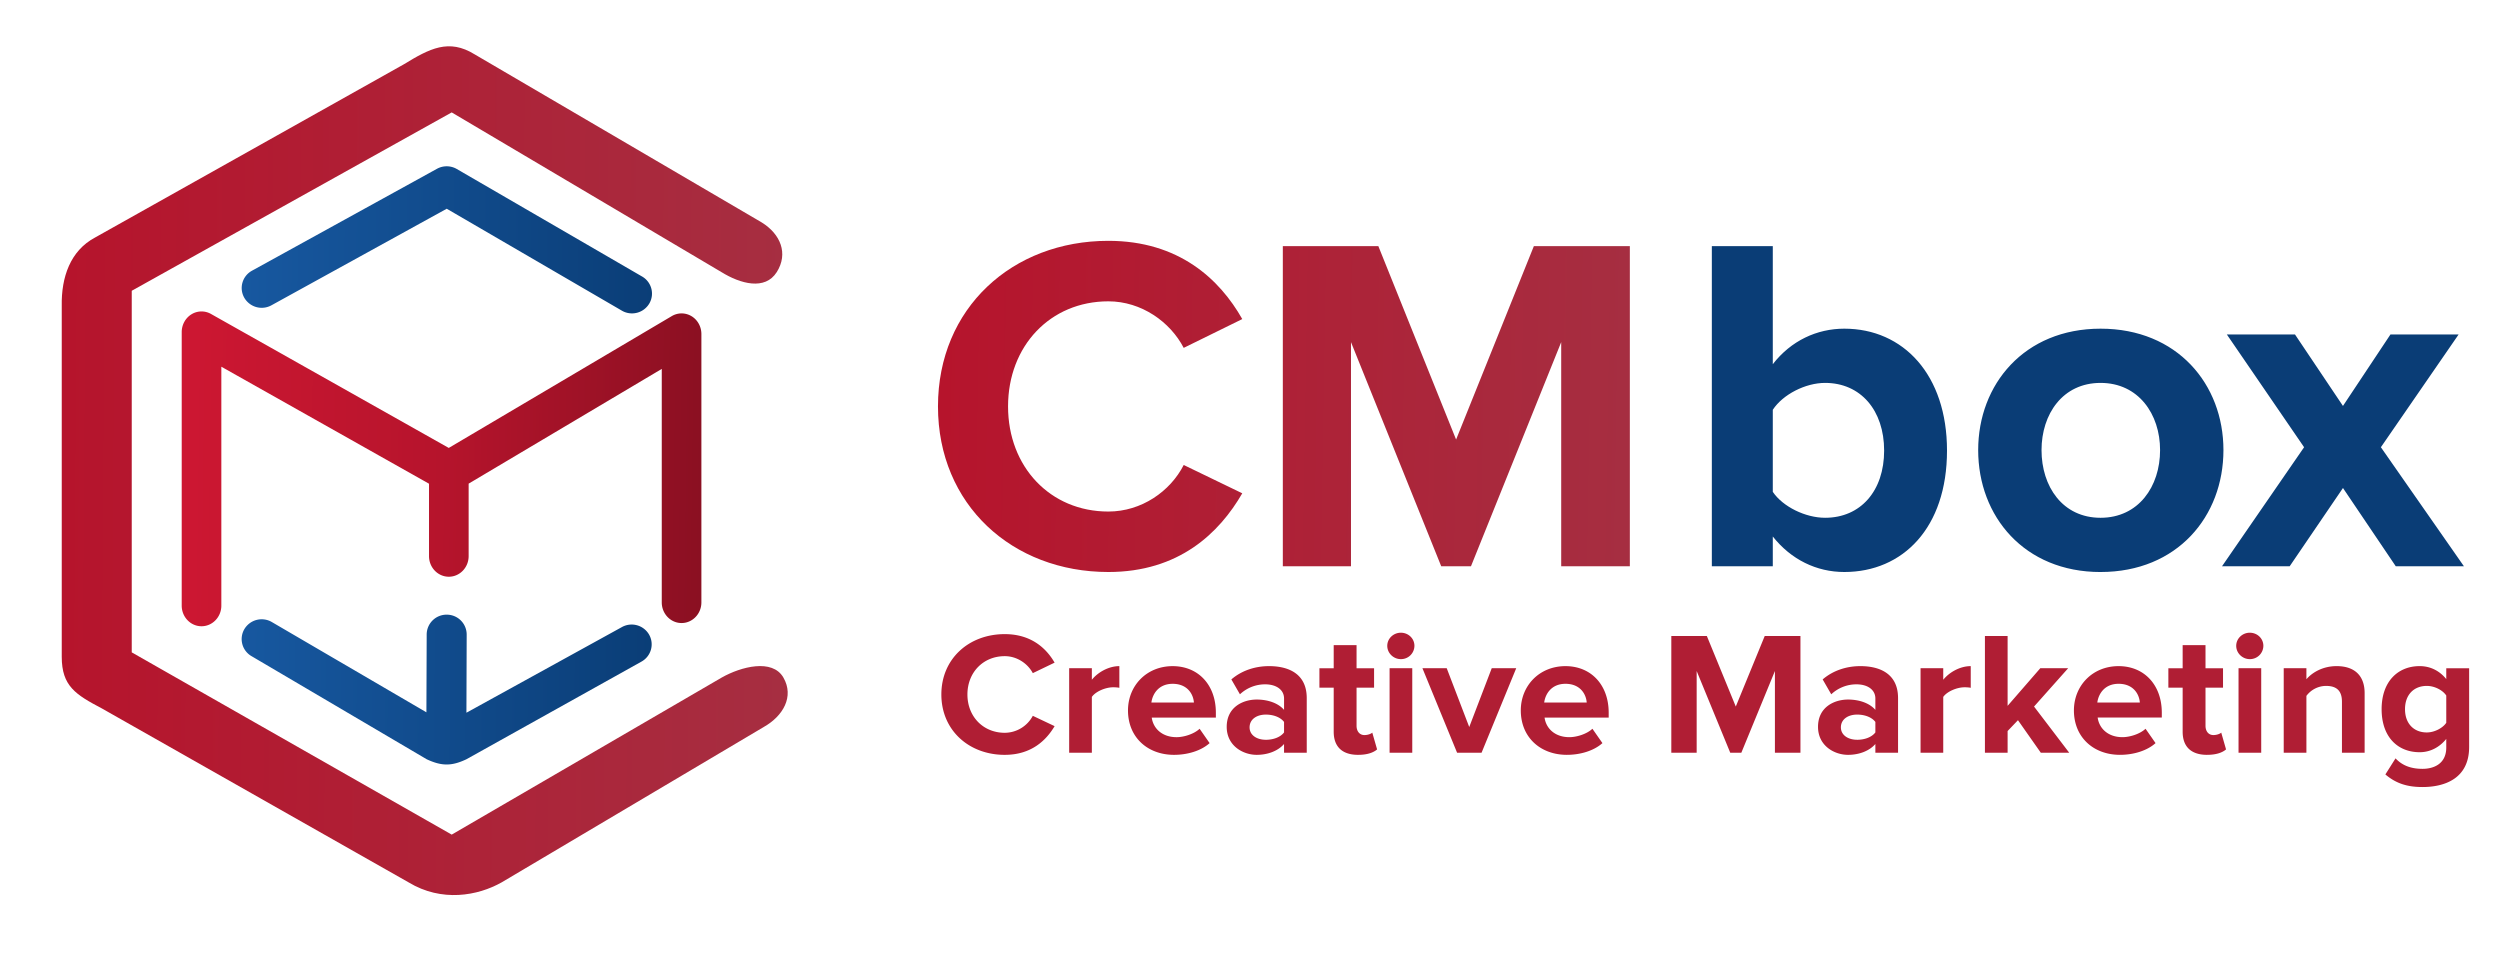 <svg width="162" height="62" fill="none" xmlns="http://www.w3.org/2000/svg"><path d="M71.822 37.066c4.572 0 7.184-2.519 8.677-5.1l-3.794-1.835c-.871 1.71-2.737 3.017-4.883 3.017-3.764 0-6.5-2.893-6.5-6.812 0-3.918 2.736-6.81 6.5-6.81 2.146 0 4.012 1.337 4.882 3.016l3.795-1.866c-1.462-2.581-4.105-5.07-8.677-5.07-6.22 0-11.041 4.355-11.041 10.73 0 6.376 4.82 10.73 11.04 10.73z" fill="url(#paint0_linear)"/><path d="M105.614 36.693V15.95h-6.22l-5.039 12.533-5.038-12.533h-6.19v20.744h4.417V22.17l5.847 14.524h1.928l5.847-14.524v14.524h4.448z" fill="url(#paint1_linear)"/><path d="M114.877 31.872v-5.318c.653-.995 2.115-1.742 3.39-1.742 2.301 0 3.825 1.773 3.825 4.386 0 2.612-1.524 4.354-3.825 4.354-1.275 0-2.737-.715-3.39-1.68zm0 4.821v-1.928c1.181 1.493 2.83 2.301 4.634 2.301 3.794 0 6.655-2.861 6.655-7.868 0-4.914-2.83-7.9-6.655-7.9-1.773 0-3.453.778-4.634 2.302v-7.652h-3.95v20.745h3.95zm21.24.373c4.976 0 7.962-3.607 7.962-7.9 0-4.26-2.986-7.868-7.962-7.868-4.945 0-7.931 3.608-7.931 7.869 0 4.292 2.986 7.9 7.931 7.9zm0-3.514c-2.457 0-3.826-2.022-3.826-4.385 0-2.333 1.369-4.355 3.826-4.355s3.856 2.022 3.856 4.355c0 2.363-1.399 4.385-3.856 4.385zm23.545 3.141l-5.381-7.713 5.039-7.309h-4.417l-3.079 4.634-3.11-4.634h-4.416l5.007 7.309-5.318 7.713h4.385l3.452-5.07 3.421 5.07h4.417z" fill="#0A3D76"/><path fill-rule="evenodd" clip-rule="evenodd" d="M28.317 10.937a1.307 1.307 0 011.258 0l12.006 6.966c.626.343.852 1.124.506 1.744a1.303 1.303 0 01-1.762.5l-11.377-6.621-11.36 6.258a1.303 1.303 0 01-1.762-.497c-.348-.62-.123-1.4.502-1.745l11.989-6.605zm.633 28.893a1.29 1.29 0 011.291 1.287l-.017 5.067 10.078-5.551a1.303 1.303 0 011.763.497c.348.62.123 1.4-.503 1.745L30.224 49.2c-.956.452-1.604.452-2.574 0l-11.34-6.675a1.276 1.276 0 01-.478-1.752 1.303 1.303 0 011.769-.473l10.03 5.858.018-5.05a1.29 1.29 0 011.3-1.278z" fill="url(#paint2_linear)"/><path fill-rule="evenodd" clip-rule="evenodd" d="M44.82 20.494c.39.241.63.679.63 1.151v17.39c0 .74-.575 1.338-1.284 1.338-.709 0-1.284-.599-1.284-1.338v-15.13L30.368 31.34v4.695c0 .738-.574 1.337-1.284 1.337-.709 0-1.284-.599-1.284-1.337v-4.69l-13.457-7.582v15.48c0 .74-.575 1.338-1.284 1.338-.709 0-1.284-.599-1.284-1.338V21.52c0-.471.238-.908.627-1.15a1.24 1.24 0 011.268-.027l15.41 8.683 14.47-8.553a1.24 1.24 0 011.27.022z" fill="url(#paint3_linear)"/><path fill-rule="evenodd" clip-rule="evenodd" d="M26.16 4.172c1.686-1.028 2.92-1.687 4.601-.648l18.595 10.888c1.221.754 1.74 2.014.978 3.22-.763 1.207-2.364.755-3.585 0L29.27 7.284 8.537 18.842v23.431l20.734 11.81 17.5-10.18c1.25-.706 3.277-1.236 3.992 0 .714 1.235-.018 2.497-1.268 3.203L32.51 57.176c-1.556.879-3.888 1.296-6.025.006L6.608 45.91c-1.699-.896-2.607-1.445-2.607-3.348v-22.74c-.034-1.855.551-3.57 2.153-4.427L26.16 4.172z" fill="url(#paint4_linear)"/><path d="M65.109 48.914c1.701 0 2.674-.919 3.23-1.86l-1.413-.669a2.075 2.075 0 01-1.817 1.1c-1.4 0-2.42-1.054-2.42-2.483 0-1.428 1.02-2.483 2.42-2.483.799 0 1.493.488 1.817 1.1l1.412-.68c-.544-.941-1.528-1.848-3.23-1.848-2.314 0-4.108 1.587-4.108 3.911 0 2.325 1.794 3.912 4.109 3.912zm5.643-.136V45.16c.243-.352.89-.624 1.377-.624.162 0 .3.012.405.034v-1.405c-.694 0-1.389.396-1.782.884v-.748h-1.47v5.476h1.47zm5.328.136c.868 0 1.748-.26 2.303-.76l-.648-.93c-.359.34-1.019.545-1.493.545-.95 0-1.516-.578-1.609-1.27h4.155v-.318c0-1.791-1.134-3.015-2.8-3.015-1.702 0-2.894 1.28-2.894 2.868 0 1.757 1.284 2.88 2.986 2.88zm1.285-3.39H74.61c.07-.544.463-1.213 1.377-1.213.973 0 1.343.691 1.378 1.213zm7.312 3.254V45.24c0-1.576-1.17-2.075-2.443-2.075-.88 0-1.759.273-2.442.862l.556.964a2.379 2.379 0 011.632-.646c.74 0 1.227.363 1.227.918V46c-.37-.43-1.03-.669-1.771-.669-.892 0-1.945.488-1.945 1.769 0 1.224 1.053 1.814 1.945 1.814.729 0 1.389-.26 1.77-.703v.567h1.47zm-2.651-.84c-.579 0-1.053-.294-1.053-.804 0-.533.474-.828 1.053-.828.475 0 .938.159 1.18.476v.68c-.243.318-.706.477-1.18.477zm5.984.976c.613 0 1.006-.159 1.226-.352l-.312-1.088c-.081.08-.29.159-.51.159-.323 0-.509-.261-.509-.601V44.56h1.135v-1.258h-1.135v-1.497h-1.481v1.497h-.926v1.258h.926v2.857c0 .975.555 1.497 1.585 1.497zm2.765-6.202a.87.87 0 00.88-.862c0-.476-.394-.85-.88-.85-.475 0-.88.374-.88.85 0 .477.405.862.88.862zm.74 6.066v-5.476h-1.47v5.476h1.47zm4.49 0l2.246-5.476h-1.586l-1.458 3.81-1.459-3.81h-1.574l2.246 5.476h1.585zm5.529.136c.868 0 1.748-.26 2.304-.76l-.649-.93c-.358.34-1.018.545-1.493.545-.949 0-1.516-.578-1.608-1.27h4.155v-.318c0-1.791-1.135-3.015-2.801-3.015-1.702 0-2.894 1.28-2.894 2.868 0 1.757 1.285 2.88 2.986 2.88zm1.285-3.39h-2.755c.07-.544.463-1.213 1.378-1.213.972 0 1.342.691 1.377 1.213zm13.85 3.254v-7.563h-2.315l-1.875 4.57-1.875-4.57h-2.303v7.563h1.643v-5.295l2.176 5.295h.718l2.176-5.295v5.295h1.655zm6.325 0V45.24c0-1.576-1.169-2.075-2.442-2.075-.88 0-1.76.273-2.443.862l.556.964a2.38 2.38 0 011.632-.646c.741 0 1.227.363 1.227.918V46c-.371-.43-1.03-.669-1.771-.669-.891 0-1.945.488-1.945 1.769 0 1.224 1.054 1.814 1.945 1.814.729 0 1.389-.26 1.771-.703v.567h1.47zm-2.651-.84c-.578 0-1.053-.294-1.053-.804 0-.533.475-.828 1.053-.828.475 0 .938.159 1.181.476v.68c-.243.318-.706.477-1.181.477zm5.579.84V45.16c.243-.352.891-.624 1.377-.624.162 0 .301.012.405.034v-1.405c-.694 0-1.389.396-1.782.884v-.748h-1.47v5.476h1.47zm8.164 0l-2.28-2.993 2.21-2.483h-1.805l-2.118 2.437v-4.524h-1.47v7.563h1.47v-1.406l.671-.703 1.481 2.109h1.841zm3.29.136c.868 0 1.748-.26 2.304-.76l-.649-.93c-.358.34-1.018.545-1.493.545-.949 0-1.516-.578-1.609-1.27h4.156v-.318c0-1.791-1.135-3.015-2.801-3.015-1.702 0-2.894 1.28-2.894 2.868 0 1.757 1.285 2.88 2.986 2.88zm1.285-3.39h-2.755c.07-.544.463-1.213 1.378-1.213.972 0 1.342.691 1.377 1.213zm4.36 3.39c.614 0 1.007-.159 1.227-.352l-.312-1.088c-.081.08-.29.159-.509.159-.325 0-.51-.261-.51-.601V44.56h1.135v-1.258h-1.135v-1.497h-1.481v1.497h-.926v1.258h.926v2.857c0 .975.555 1.497 1.585 1.497zm2.765-6.202a.87.87 0 00.88-.862c0-.476-.393-.85-.88-.85-.474 0-.879.374-.879.85 0 .477.405.862.879.862zm.741 6.066v-5.476h-1.47v5.476h1.47zm6.701 0v-3.866c0-1.066-.59-1.746-1.817-1.746-.915 0-1.598.43-1.956.85v-.714h-1.47v5.476h1.47v-3.685a1.6 1.6 0 011.273-.646c.625 0 1.03.26 1.03 1.02v3.31h1.47zM156.979 51c1.377 0 3.021-.51 3.021-2.596v-5.102h-1.482v.703c-.451-.556-1.053-.84-1.724-.84-1.412 0-2.465.998-2.465 2.79 0 1.825 1.064 2.789 2.465 2.789.683 0 1.285-.318 1.724-.862v.556c0 1.077-.833 1.383-1.539 1.383s-1.296-.193-1.748-.68l-.659 1.043c.706.6 1.446.816 2.407.816zm.278-3.537c-.833 0-1.412-.567-1.412-1.508 0-.941.579-1.508 1.412-1.508.486 0 1.018.26 1.261.623v1.769c-.243.352-.775.624-1.261.624z" fill="#B01E34"/><defs><linearGradient id="paint0_linear" x1="60.781" y1="25.114" x2="105.603" y2="25.856" gradientUnits="userSpaceOnUse"><stop stop-color="#B6142C"/><stop offset="1" stop-color="#A62E41"/></linearGradient><linearGradient id="paint1_linear" x1="60.781" y1="25.114" x2="105.603" y2="25.856" gradientUnits="userSpaceOnUse"><stop stop-color="#B6142C"/><stop offset="1" stop-color="#A62E41"/></linearGradient><linearGradient id="paint2_linear" x1="15.663" y1="29.495" x2="42.877" y2="29.702" gradientUnits="userSpaceOnUse"><stop stop-color="#1758A0"/><stop offset="1" stop-color="#0A3D76"/></linearGradient><linearGradient id="paint3_linear" x1="11.775" y1="29.219" x2="45.446" y2="29.66" gradientUnits="userSpaceOnUse"><stop stop-color="#CD1732"/><stop offset=".5" stop-color="#B6142C"/><stop offset="1" stop-color="#8B1022"/></linearGradient><linearGradient id="paint4_linear" x1="4" y1="27.367" x2="51.042" y2="27.686" gradientUnits="userSpaceOnUse"><stop stop-color="#B6142C"/><stop offset="1" stop-color="#A62E41"/></linearGradient></defs></svg>